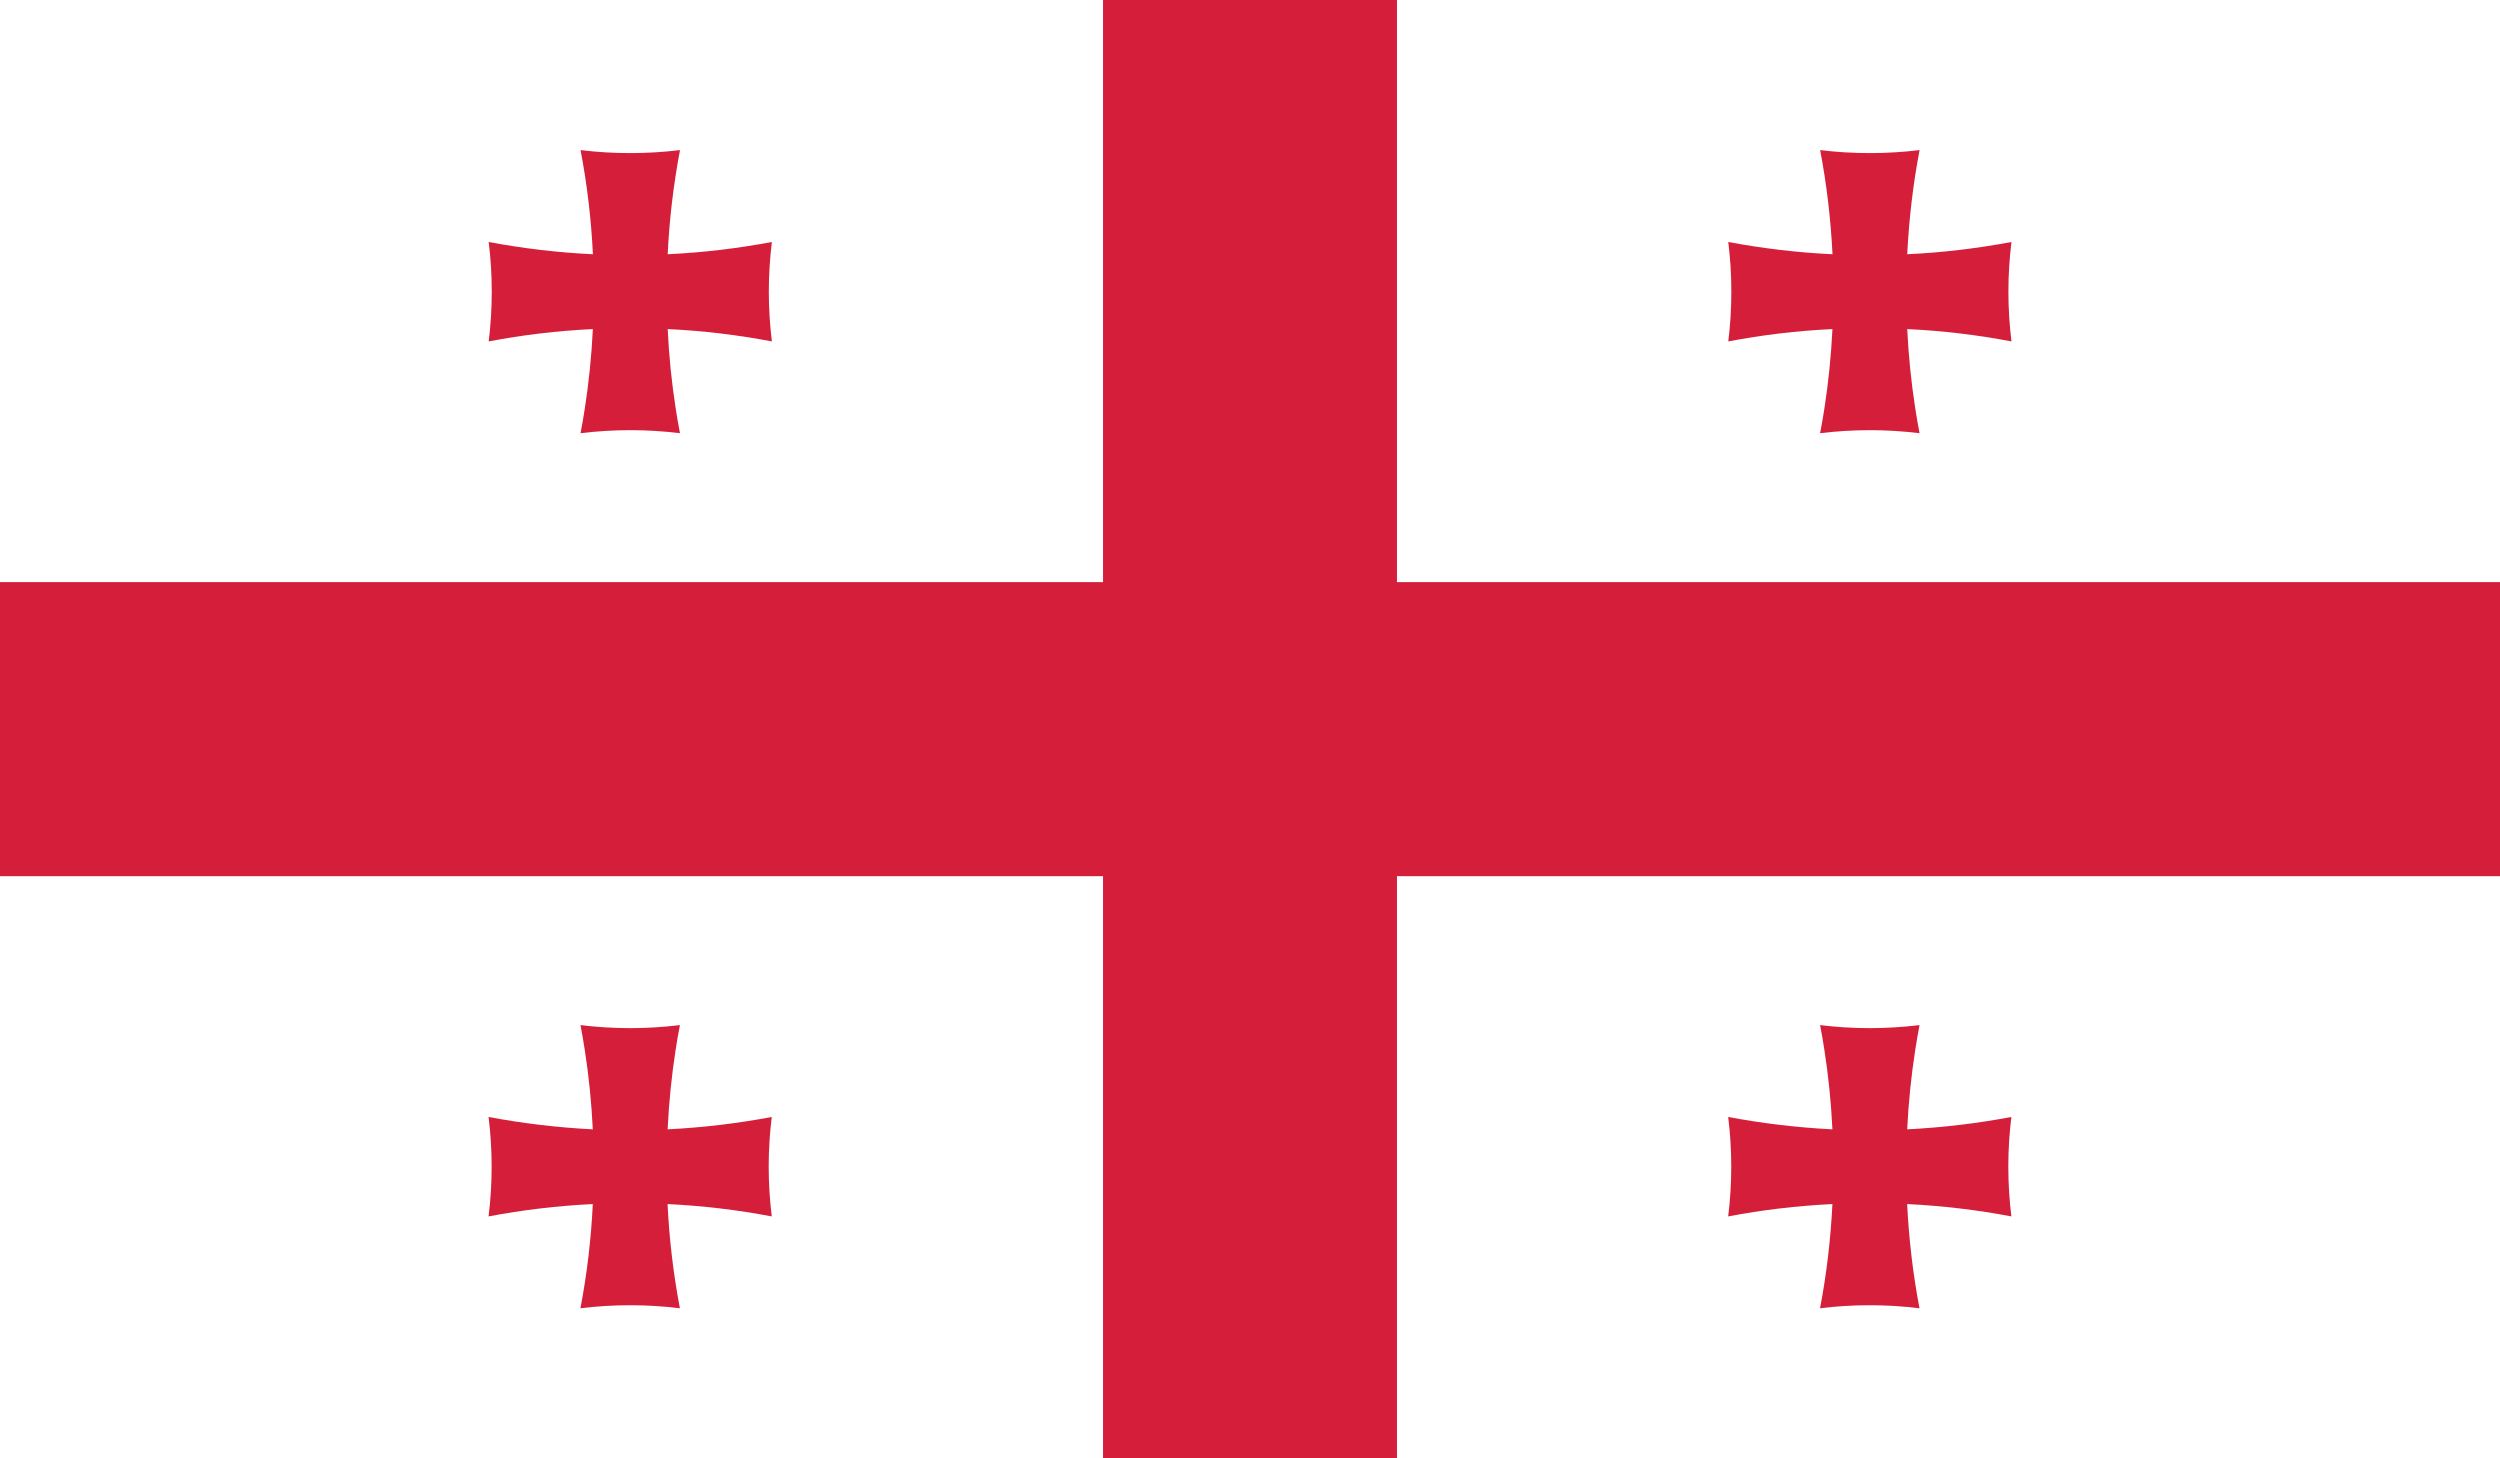 <?xml version="1.0" encoding="utf-8"?>
<!-- Generator: Adobe Illustrator 16.0.0, SVG Export Plug-In . SVG Version: 6.00 Build 0)  -->
<!DOCTYPE svg PUBLIC "-//W3C//DTD SVG 1.1//EN" "http://www.w3.org/Graphics/SVG/1.1/DTD/svg11.dtd">
<svg version="1.1" id="name" xmlns="http://www.w3.org/2000/svg" xmlns:xlink="http://www.w3.org/1999/xlink" x="0px" y="0px"
	 width="85.716px" height="50px" viewBox="358 276 85.716 50" enable-background="new 358 276 85.716 50" xml:space="preserve">
<g id="ge">
	<g>
		<defs>
			<rect id="SVGID_1_" x="358" y="276" width="85.716" height="50"/>
		</defs>
		<clipPath id="SVGID_2_">
			<use xlink:href="#SVGID_1_"  overflow="visible"/>
		</clipPath>
		<g clip-path="url(#SVGID_2_)">
			<defs>
				<rect id="SVGID_3_" x="358" y="276" width="85.716" height="50"/>
			</defs>
			<clipPath id="SVGID_4_">
				<use xlink:href="#SVGID_3_"  overflow="visible"/>
			</clipPath>
			<path clip-path="url(#SVGID_4_)" fill="#D51F3A" d="M378.327,287.283c-0.045,0.917-0.137,1.823-0.275,2.716
				c-0.043,0.286-0.094,0.573-0.148,0.854c0.561-0.068,1.129-0.104,1.705-0.104c0.578,0,1.146,0.036,1.705,0.104
				c-0.055-0.281-0.105-0.568-0.148-0.854c-0.139-0.893-0.23-1.799-0.273-2.716c1.215,0.057,2.406,0.201,3.572,0.423
				c-0.068-0.56-0.105-1.131-0.105-1.705c0-0.579,0.037-1.147,0.105-1.704c-1.166,0.219-2.357,0.363-3.572,0.42
				c0.057-1.213,0.201-2.406,0.422-3.571c-0.559,0.068-1.127,0.103-1.705,0.103c-0.576,0-1.145-0.034-1.705-0.103
				c0.223,1.165,0.365,2.358,0.424,3.571c-1.215-0.057-2.406-0.201-3.574-0.42c0.07,0.557,0.105,1.125,0.105,1.704
				c0,0.574-0.035,1.146-0.105,1.705C375.92,287.484,377.112,287.34,378.327,287.283"/>
			<path clip-path="url(#SVGID_4_)" fill="#D51F3A" d="M420.828,287.283c-0.045,0.917-0.137,1.823-0.275,2.716
				c-0.043,0.286-0.094,0.573-0.148,0.854c0.561-0.068,1.129-0.104,1.705-0.104s1.145,0.036,1.705,0.104
				c-0.055-0.281-0.104-0.568-0.148-0.854c-0.139-0.893-0.23-1.799-0.275-2.716c1.217,0.057,2.406,0.201,3.574,0.423
				c-0.068-0.56-0.105-1.131-0.105-1.705c0-0.579,0.037-1.147,0.105-1.704c-1.168,0.219-2.357,0.363-3.574,0.42
				c0.061-1.213,0.201-2.406,0.424-3.571c-0.561,0.068-1.129,0.103-1.705,0.103s-1.145-0.034-1.705-0.103
				c0.223,1.165,0.363,2.358,0.424,3.571c-1.217-0.057-2.406-0.201-3.574-0.42c0.07,0.557,0.105,1.125,0.105,1.704
				c0,0.574-0.035,1.146-0.105,1.705C418.422,287.484,419.611,287.34,420.828,287.283"/>
			<path clip-path="url(#SVGID_4_)" fill="#D51F3A" d="M380.891,314.721c0.043-0.921,0.135-1.827,0.273-2.719
				c0.043-0.287,0.094-0.572,0.148-0.855c-0.559,0.068-1.127,0.104-1.705,0.104c-0.576,0-1.145-0.036-1.705-0.104
				c0.055,0.283,0.105,0.568,0.148,0.855c0.139,0.892,0.23,1.798,0.275,2.719c-1.215-0.061-2.406-0.205-3.574-0.424
				c0.07,0.557,0.105,1.128,0.105,1.705c0,0.576-0.035,1.145-0.105,1.705c1.168-0.223,2.359-0.364,3.574-0.424
				c-0.059,1.216-0.201,2.406-0.424,3.574c0.561-0.071,1.129-0.105,1.705-0.105c0.578,0,1.146,0.034,1.705,0.105
				c-0.221-1.168-0.365-2.358-0.422-3.574c1.215,0.06,2.406,0.201,3.572,0.424c-0.068-0.561-0.105-1.129-0.105-1.705
				c0-0.577,0.037-1.148,0.105-1.705C383.297,314.516,382.106,314.66,380.891,314.721"/>
			<path clip-path="url(#SVGID_4_)" fill="#D51F3A" d="M423.391,314.721c0.045-0.921,0.137-1.827,0.275-2.719
				c0.045-0.287,0.094-0.572,0.148-0.855c-0.561,0.068-1.129,0.104-1.705,0.104s-1.145-0.036-1.705-0.104
				c0.055,0.283,0.105,0.568,0.148,0.855c0.139,0.892,0.23,1.798,0.275,2.719c-1.217-0.061-2.41-0.205-3.574-0.424
				c0.07,0.557,0.105,1.128,0.105,1.705c0,0.576-0.035,1.145-0.105,1.705c1.164-0.223,2.357-0.364,3.574-0.424
				c-0.061,1.216-0.201,2.406-0.424,3.574c0.561-0.071,1.129-0.105,1.705-0.105s1.145,0.034,1.705,0.105
				c-0.223-1.168-0.363-2.358-0.424-3.574c1.217,0.06,2.406,0.201,3.574,0.424c-0.068-0.561-0.105-1.129-0.105-1.705
				c0-0.577,0.037-1.148,0.105-1.705C425.797,314.516,424.607,314.66,423.391,314.721"/>
			<rect x="395.819" y="276" clip-path="url(#SVGID_4_)" fill="#D51F3A" width="10.078" height="50"/>
			<rect x="358" y="295.959" clip-path="url(#SVGID_4_)" fill="#D51F3A" width="85.716" height="10.082"/>
		</g>
	</g>
</g>
</svg>
